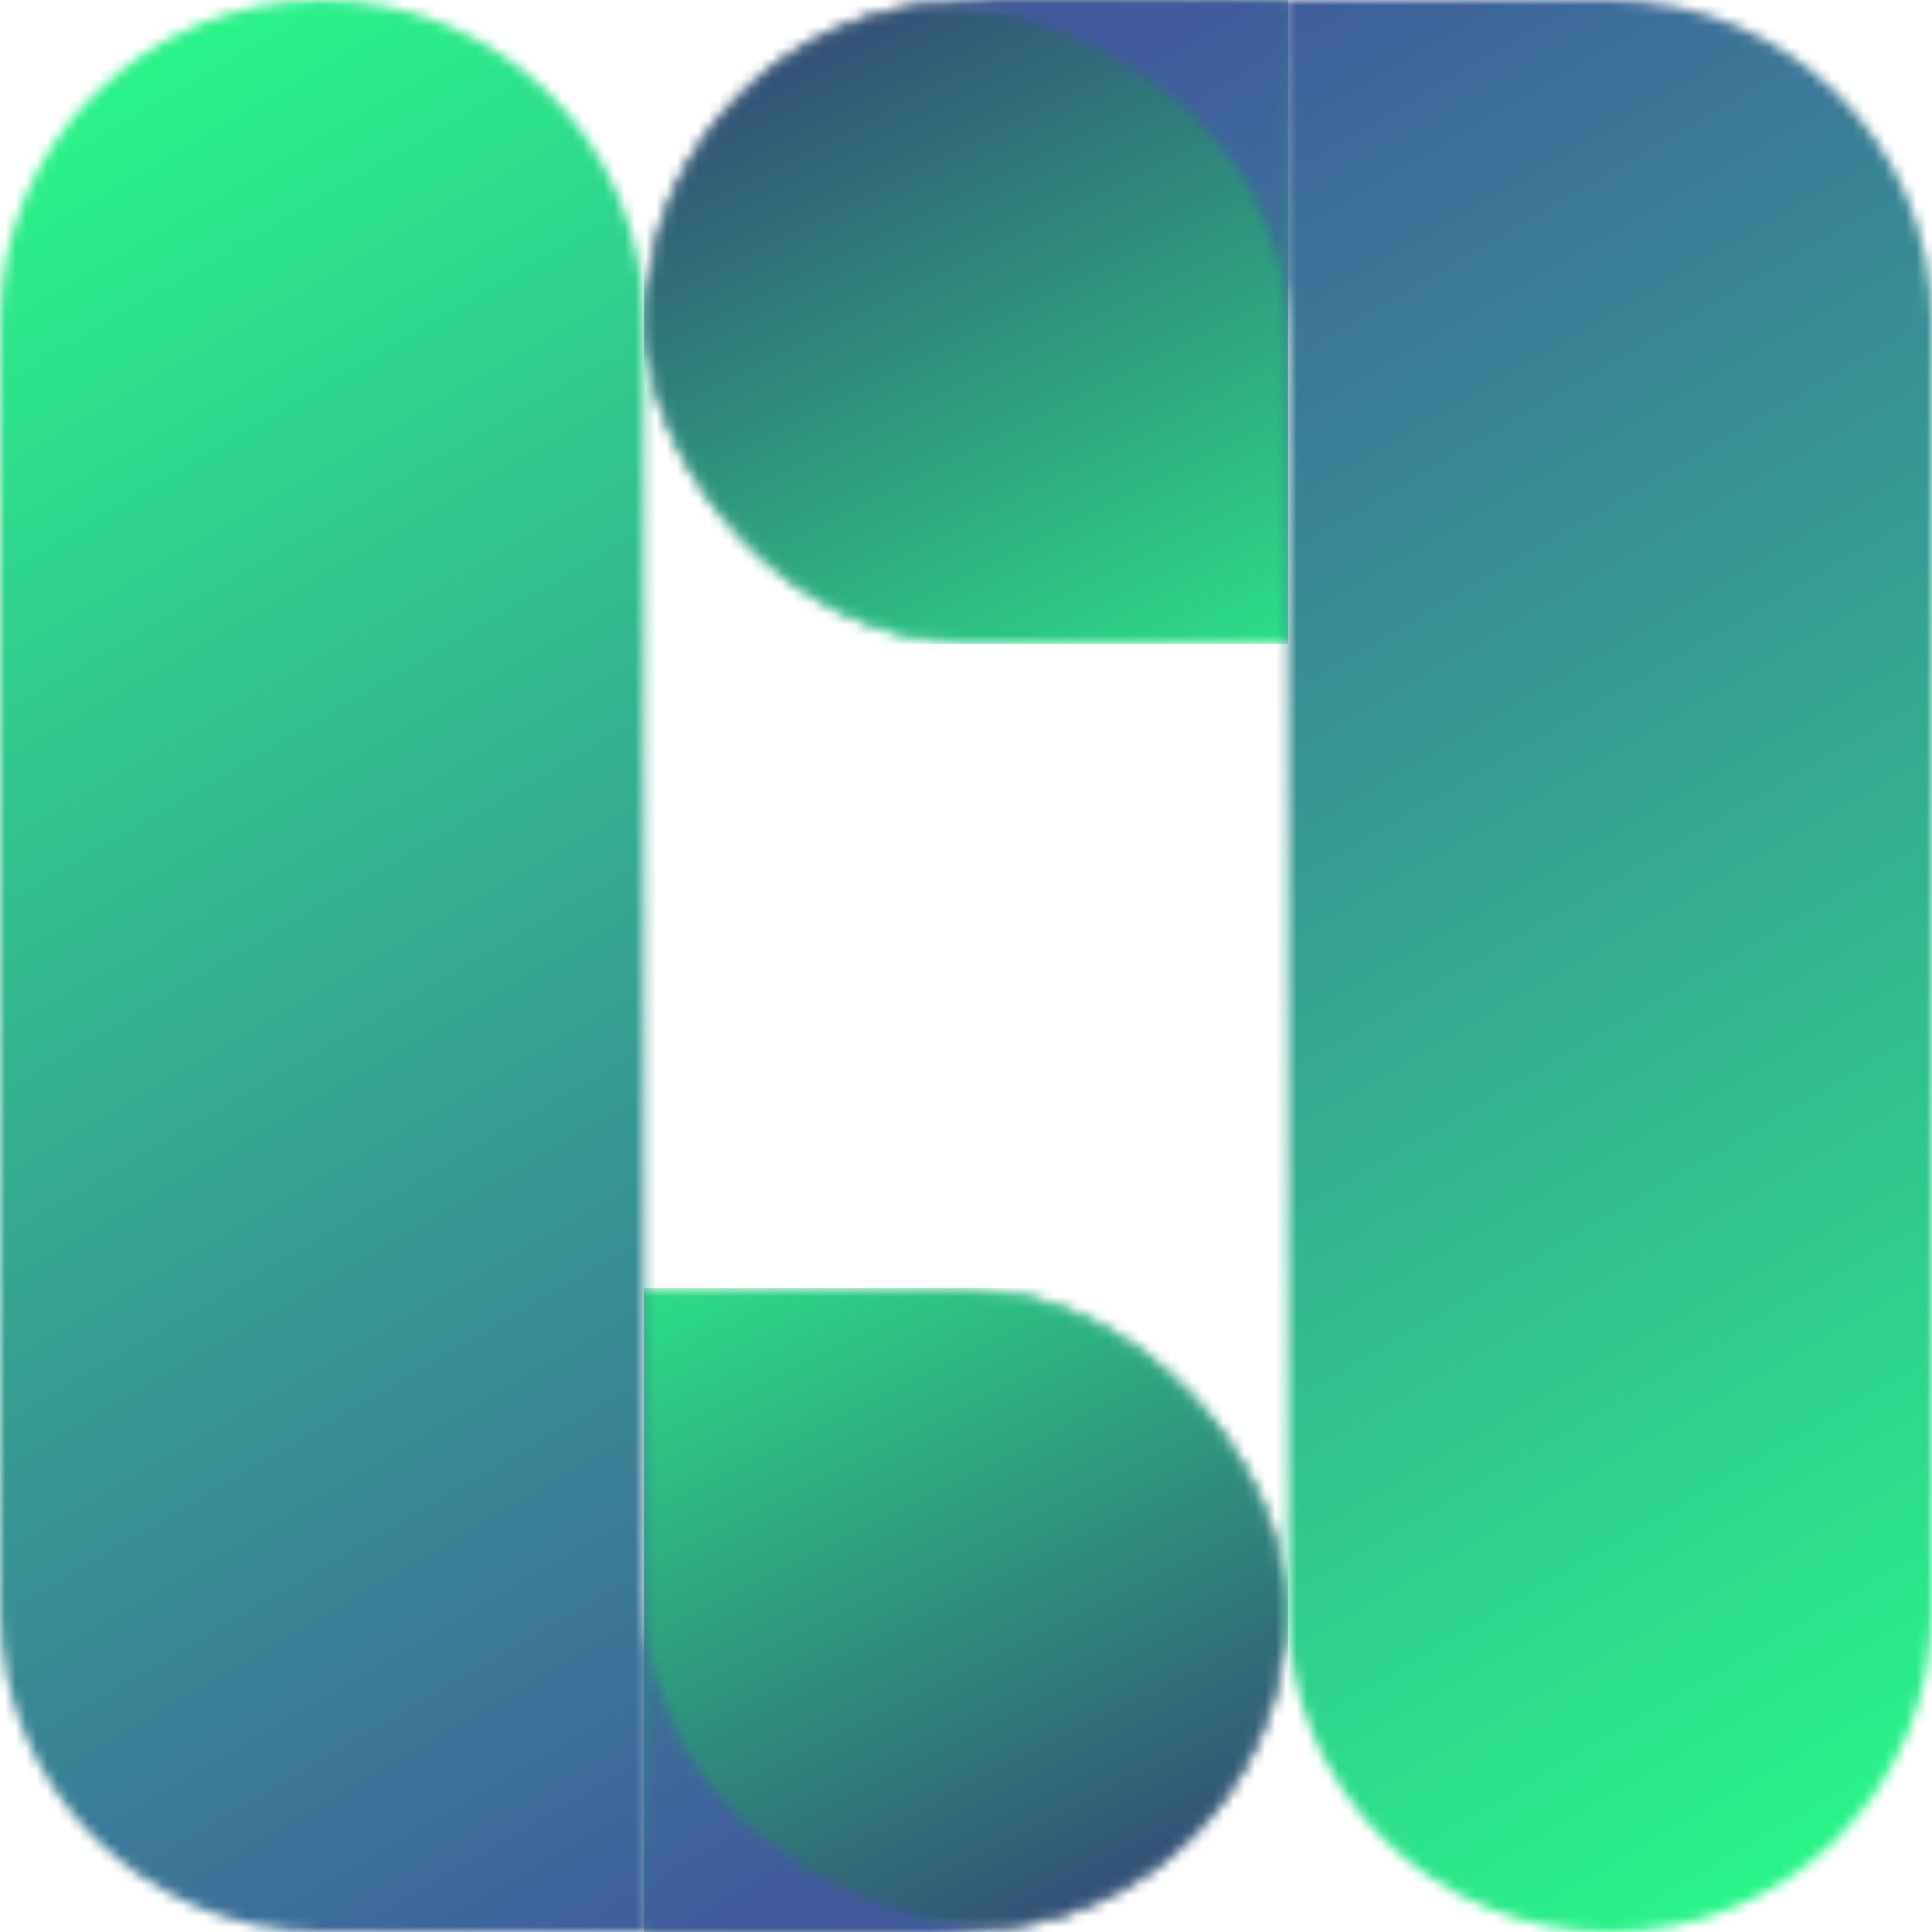 <svg width="184" height="184" viewBox="0 0 184 184" fill="none" xmlns="http://www.w3.org/2000/svg">
<mask id="mask0_46_179" style="mask-type:alpha" maskUnits="userSpaceOnUse" x="0" y="122" width="123" height="62">
<rect x="122.36" y="183.693" width="122.053" height="60.72" rx="30.36" transform="rotate(-180 122.36 183.693)" fill="#C4C4C4" stroke="black" stroke-width="0.613"/>
</mask>
<g mask="url(#mask0_46_179)">
<rect width="61.333" height="61.333" transform="matrix(-4.37114e-08 1 1 4.37114e-08 61.334 122.667)" fill="url(#paint0_linear_46_179)"/>
</g>
<mask id="mask1_46_179" style="mask-type:alpha" maskUnits="userSpaceOnUse" x="0" y="0" width="95" height="184">
<path d="M0 30.667C0 13.73 13.73 0 30.667 0C47.603 0 61.333 13.73 61.333 30.667V151.187V184H30.667C13.73 184 0 170.27 0 153.333V30.667Z" fill="#C4C4C4"/>
<path d="M61.333 184H94.147C83.209 182.671 61.333 174.248 61.333 151.187V184Z" fill="#C4C4C4"/>
</mask>
<g mask="url(#mask1_46_179)">
<rect x="0" y="0" width="93.84" height="184" fill="url(#paint1_linear_46_179)"/>
</g>
<mask id="mask2_46_179" style="mask-type:alpha" maskUnits="userSpaceOnUse" x="61" y="0" width="123" height="62">
<rect x="61.64" y="0.307" width="122.053" height="60.72" rx="30.36" fill="#C4C4C4" stroke="black" stroke-width="0.613"/>
</mask>
<g mask="url(#mask2_46_179)">
<rect width="61.333" height="61.333" transform="matrix(1.31134e-07 -1 -1 -1.31134e-07 122.667 61.333)" fill="url(#paint2_linear_46_179)"/>
</g>
<mask id="mask3_46_179" style="mask-type:alpha" maskUnits="userSpaceOnUse" x="89" y="0" width="95" height="184">
<path d="M184 153.333C184 170.27 170.27 184 153.333 184C136.397 184 122.667 170.27 122.667 153.333L122.667 32.813L122.667 9.89686e-06L153.333 1.25778e-05C170.27 1.40585e-05 184 13.73 184 30.667L184 153.333Z" fill="#C4C4C4"/>
<path d="M122.667 9.89686e-06L89.853 7.02823e-06C100.791 1.329 122.667 9.752 122.667 32.813L122.667 9.89686e-06Z" fill="#C4C4C4"/>
</mask>
<g mask="url(#mask3_46_179)">
<rect x="184" y="184" width="93.84" height="184" transform="rotate(-180 184 184)" fill="url(#paint3_linear_46_179)"/>
</g>
<defs>
<linearGradient id="paint0_linear_46_179" x1="-26.067" y1="26.68" x2="52.764" y2="66.171" gradientUnits="userSpaceOnUse">
<stop stop-color="#2AF588"/>
<stop offset="1" stop-color="#334675"/>
</linearGradient>
<linearGradient id="paint1_linear_46_179" x1="6.232" y1="8.724" x2="99.231" y2="167.96" gradientUnits="userSpaceOnUse">
<stop stop-color="#2AF588"/>
<stop offset="1" stop-color="#405A9B"/>
</linearGradient>
<linearGradient id="paint2_linear_46_179" x1="-26.067" y1="26.68" x2="52.764" y2="66.171" gradientUnits="userSpaceOnUse">
<stop offset="0.006" stop-color="#2AF588"/>
<stop offset="1" stop-color="#334675"/>
</linearGradient>
<linearGradient id="paint3_linear_46_179" x1="190.232" y1="192.724" x2="283.23" y2="351.959" gradientUnits="userSpaceOnUse">
<stop stop-color="#2AF588"/>
<stop offset="1" stop-color="#405A9B"/>
</linearGradient>
</defs>
</svg>
